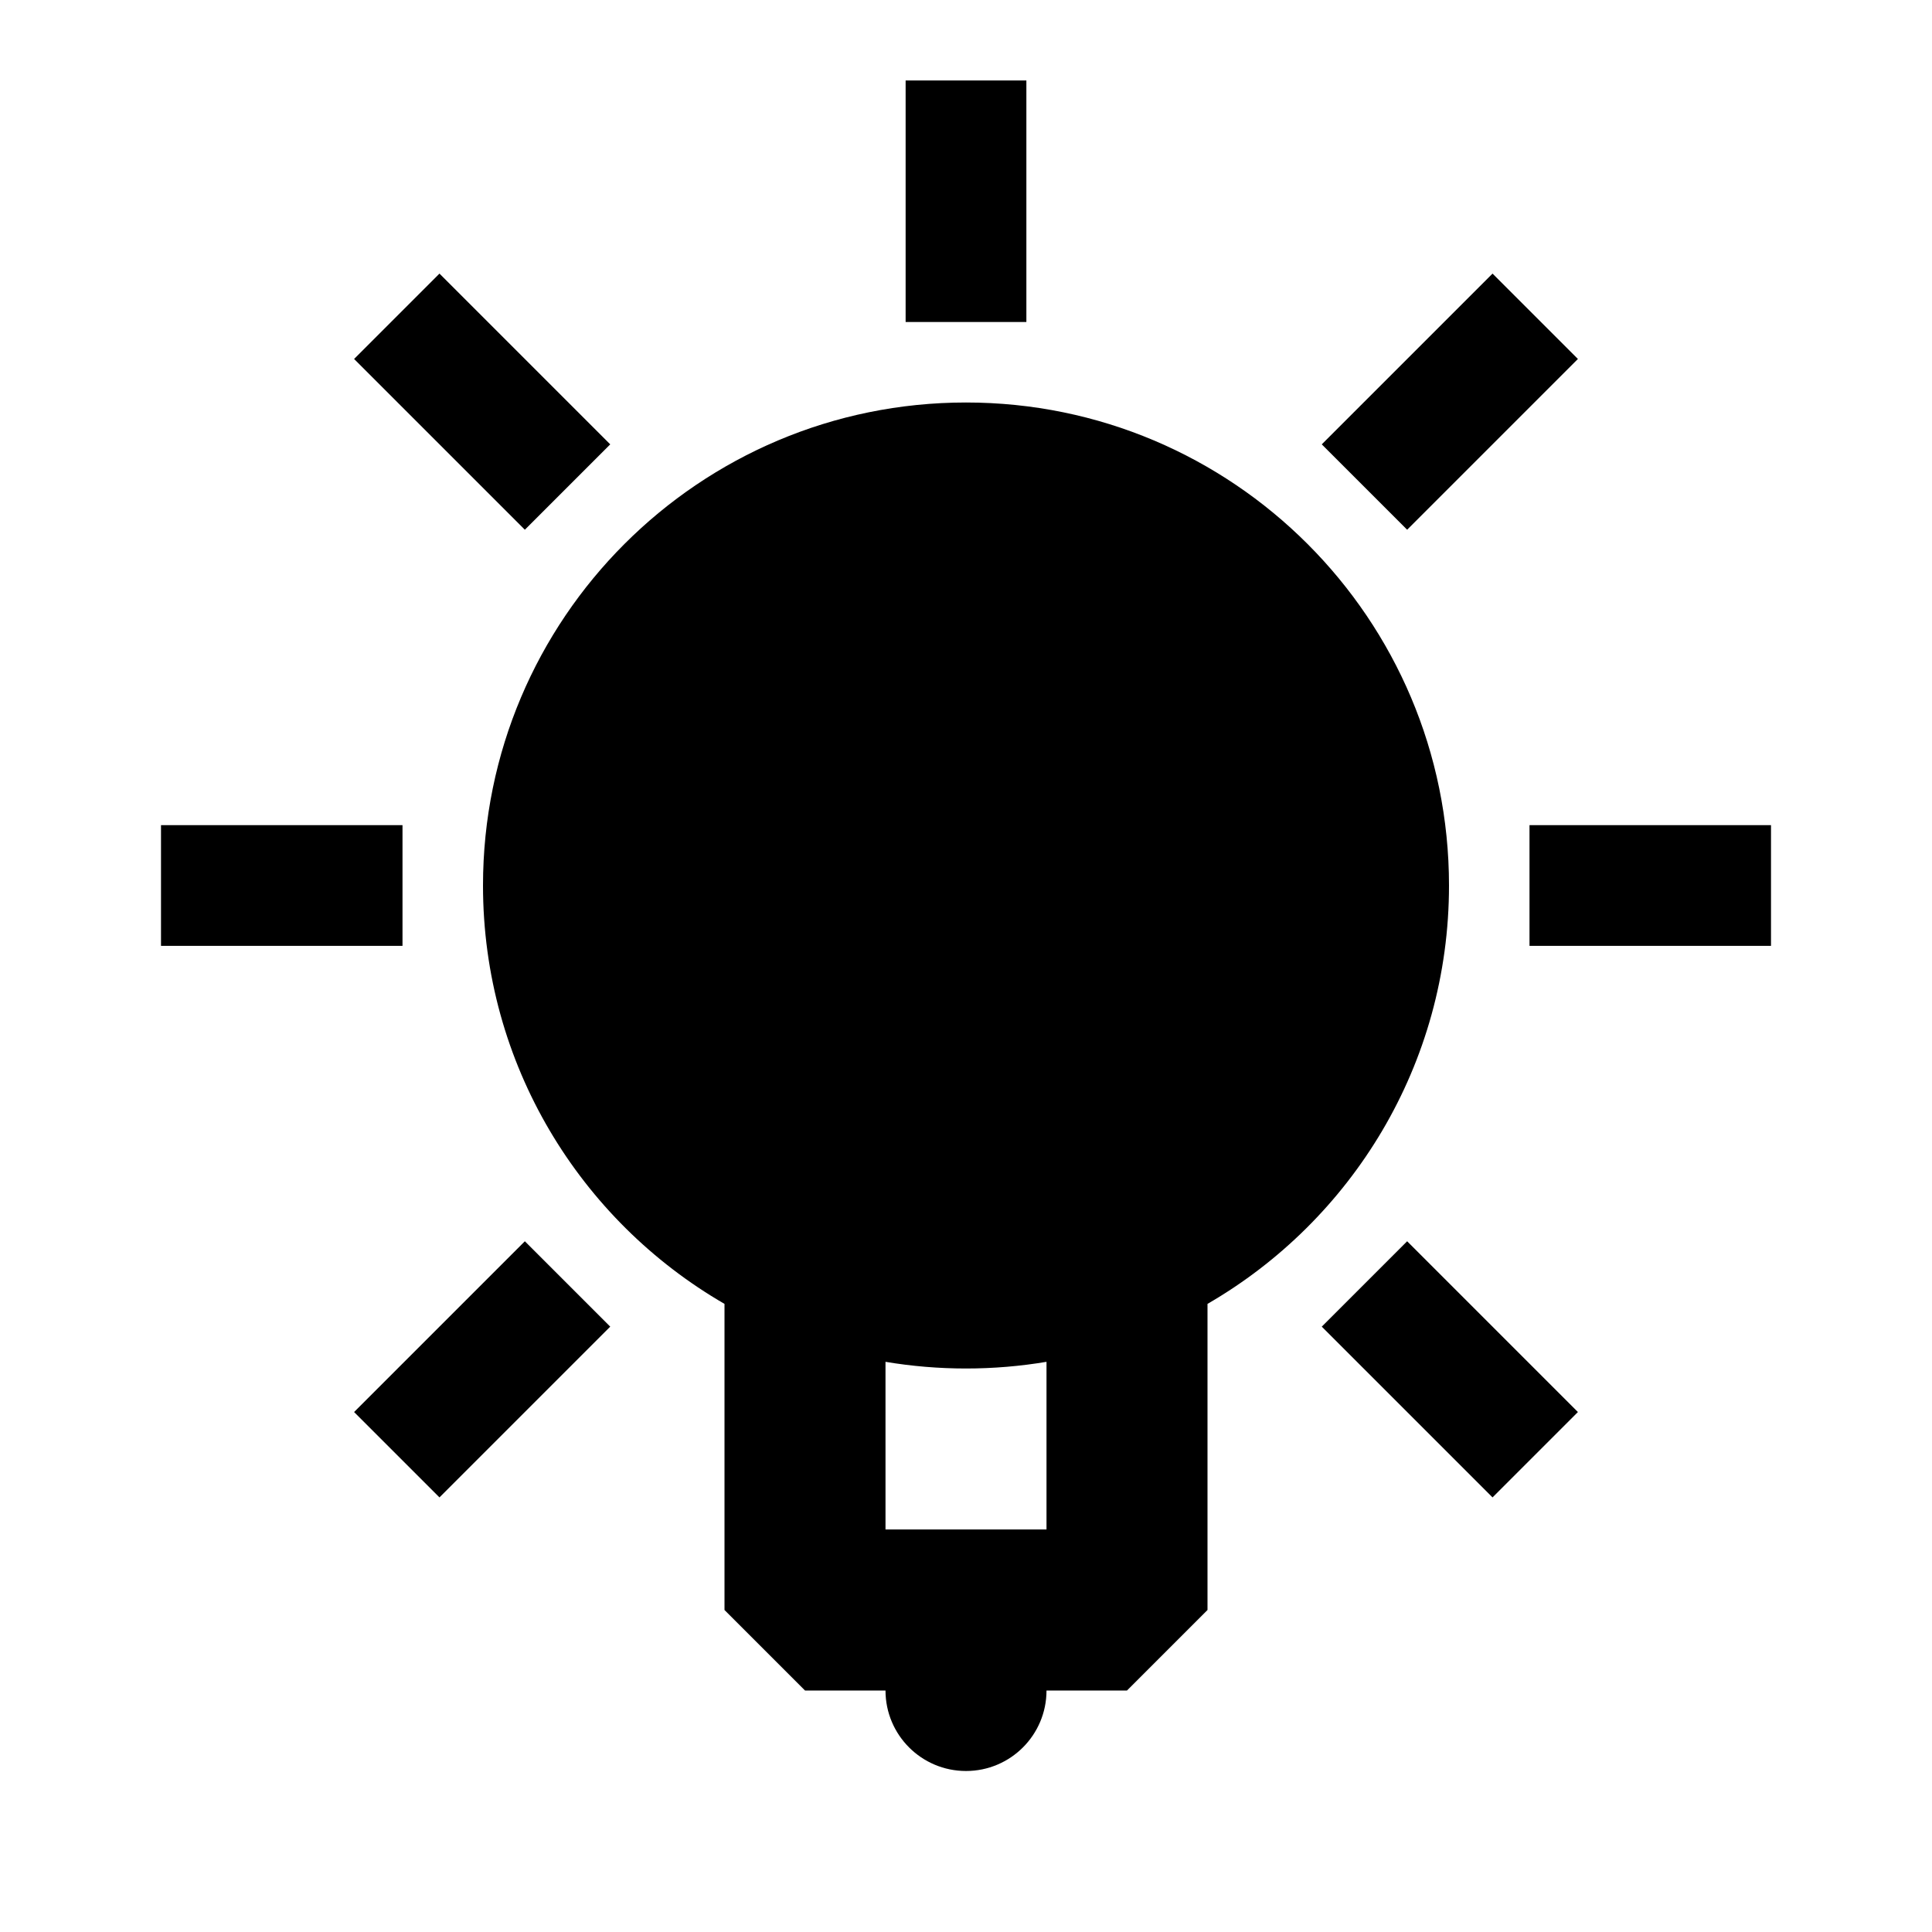 <?xml version="1.0" encoding="UTF-8"?>
<svg width="512px" height="512px" viewBox="0 0 512 512" version="1.1" xmlns="http://www.w3.org/2000/svg" xmlns:xlink="http://www.w3.org/1999/xlink">
    <title>bulb-filled</title>
    <g id="Page-1" stroke="none" stroke-width="1" fill="none" fill-rule="evenodd">
        <g id="bulb-white" fill="#000000" transform="translate(42.667, 21.333)">
            <path d="M213.333,85.333 C284.026,85.333 341.333,142.641 341.333,213.333 C341.333,260.711 315.593,302.077 277.334,324.209 L277.333,405.333 L256,426.667 L234.667,426.667 C234.667,438.449 225.115,448 213.333,448 C201.551,448 192,438.449 192,426.667 L192,426.667 L170.667,426.667 L149.333,405.333 L149.333,324.209 C111.074,302.077 85.333,260.711 85.333,213.333 C85.333,142.641 142.641,85.333 213.333,85.333 Z M234.668,339.563 C227.73,340.727 220.602,341.333 213.333,341.333 C206.064,341.333 198.937,340.727 191.999,339.563 L192,384 L234.667,384 L234.668,339.563 Z M96.425,307.614 L119.052,330.242 L73.798,375.496 L51.17,352.869 L96.425,307.614 Z M330.242,307.614 L375.496,352.869 L352.869,375.496 L307.614,330.242 L330.242,307.614 Z M426.667,197.333 L426.667,229.333 L362.667,229.333 L362.667,197.333 L426.667,197.333 Z M64,197.333 L64,229.333 L7.10542736e-15,229.333 L7.10542736e-15,197.333 L64,197.333 Z M352.869,51.17 L375.496,73.798 L330.242,119.052 L307.614,96.425 L352.869,51.17 Z M73.798,51.17 L119.052,96.425 L96.425,119.052 L51.17,73.798 L73.798,51.17 Z M229.333,-1.0658141e-14 L229.333,64 L197.333,64 L197.333,-1.0658141e-14 L229.333,-1.0658141e-14 Z" id="Combined-Shape"></path>
        </g>
    </g>
</svg>